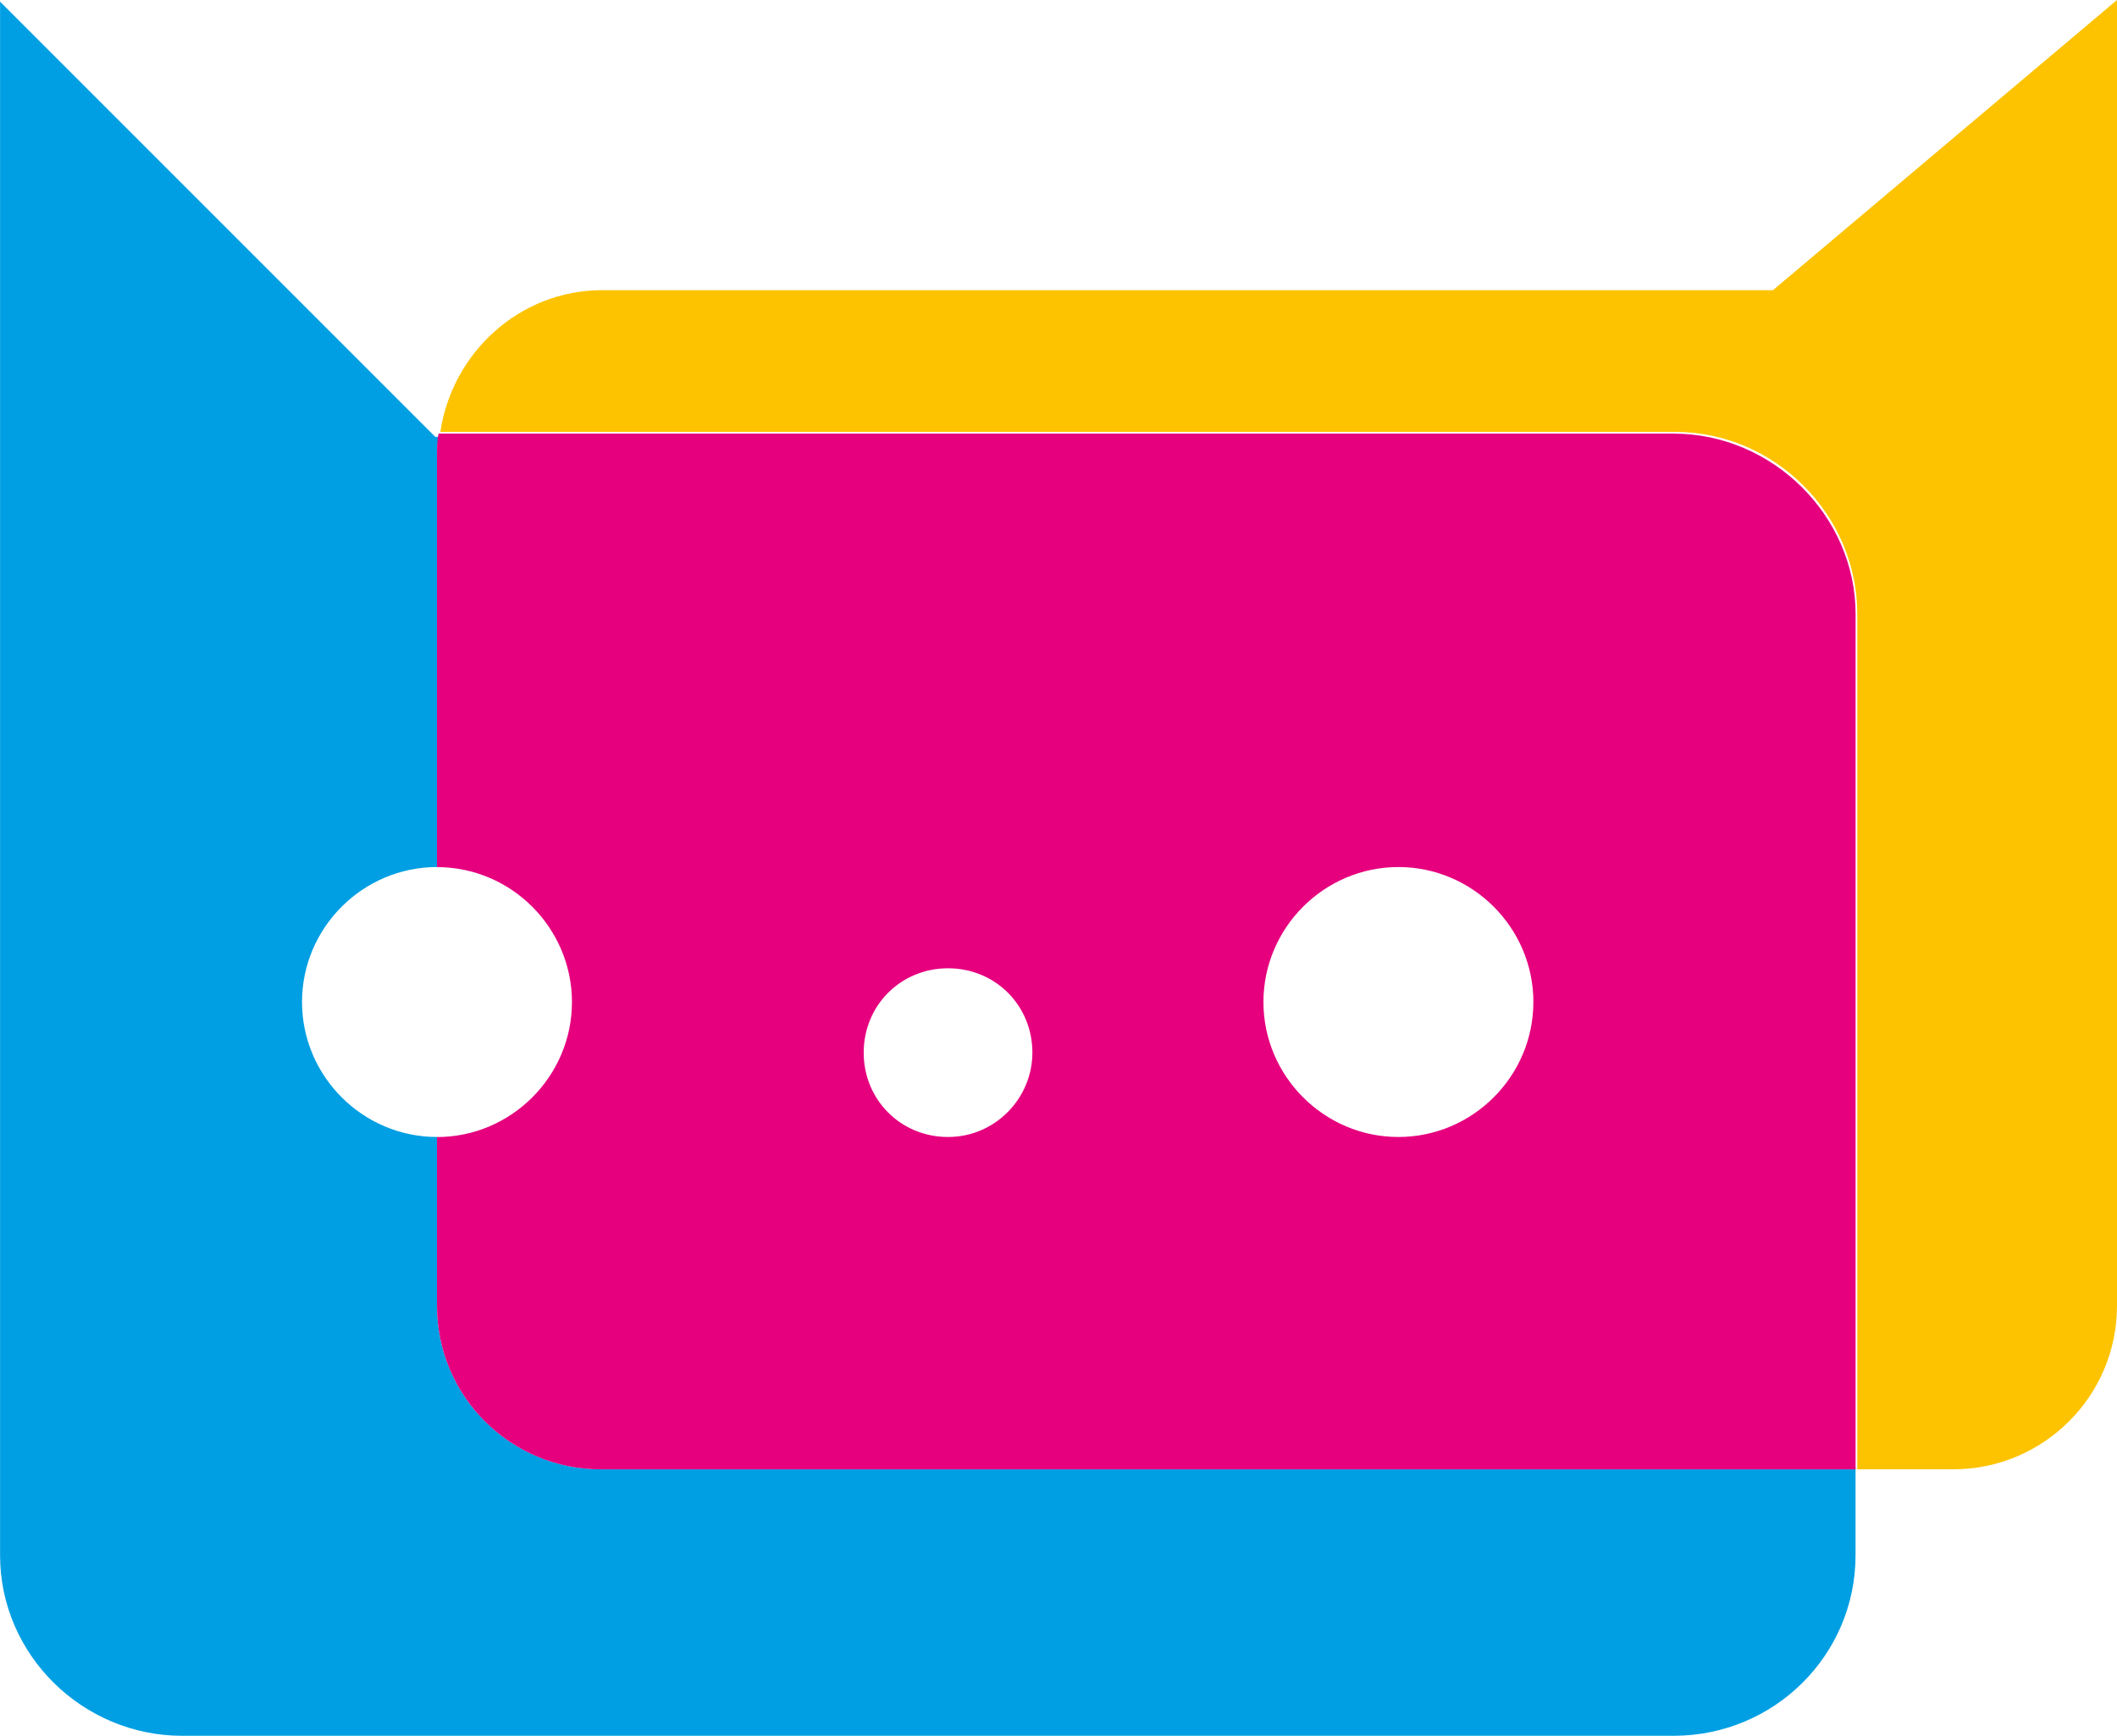 <svg width="33.205mm" height="27.226mm" version="1.1" viewBox="0 0 33.205 27.226" xmlns="http://www.w3.org/2000/svg">
 <g transform="translate(-158.221,-97.896)" stroke-width=".265">
  <path class="st1" d="m187.325 120.967v1.323c0 1.561-1.27 2.831-2.857 2.831h-23.389c-1.561 0-2.857-1.27-2.857-2.831v-24.368l6.826 6.826h0.053c-0.026 0.106-0.026 0.238-0.026 0.344v6.403c-1.164 0-2.117 0.953-2.117 2.117 0 1.164 0.953 2.117 2.117 2.117v2.646c0 1.429 1.164 2.566 2.566 2.566h19.685z" fill="#009fe3"/>
  <path class="st2" d="m184.468 104.696h-19.367c-0.026 0.106-0.026 0.238-0.026 0.344v6.456c1.164 0 2.117 0.953 2.117 2.117 0 1.164-0.953 2.117-2.117 2.117v2.646c0 1.429 1.164 2.566 2.566 2.566h19.685v-13.414c0-1.535-1.296-2.831-2.857-2.831zm-11.377 11.033c-0.741 0-1.323-0.582-1.323-1.323 0-0.741 0.582-1.323 1.323-1.323 0.741 0 1.323 0.582 1.323 1.323 0 0.714-0.582 1.323-1.323 1.323zm7.064 0c-1.164 0-2.117-0.953-2.117-2.117 0-1.164 0.953-2.117 2.117-2.117s2.117 0.953 2.117 2.117c0 1.164-0.953 2.117-2.117 2.117z" fill="#e6007e"/>
  <path class="st3" d="m191.426 97.896v20.479c0 1.429-1.164 2.566-2.566 2.566h-1.508v-13.414c0-1.561-1.296-2.857-2.857-2.857h-19.367c0.185-1.244 1.244-2.223 2.54-2.223h18.362z" fill="#fdc300"/>
 </g>
</svg>
